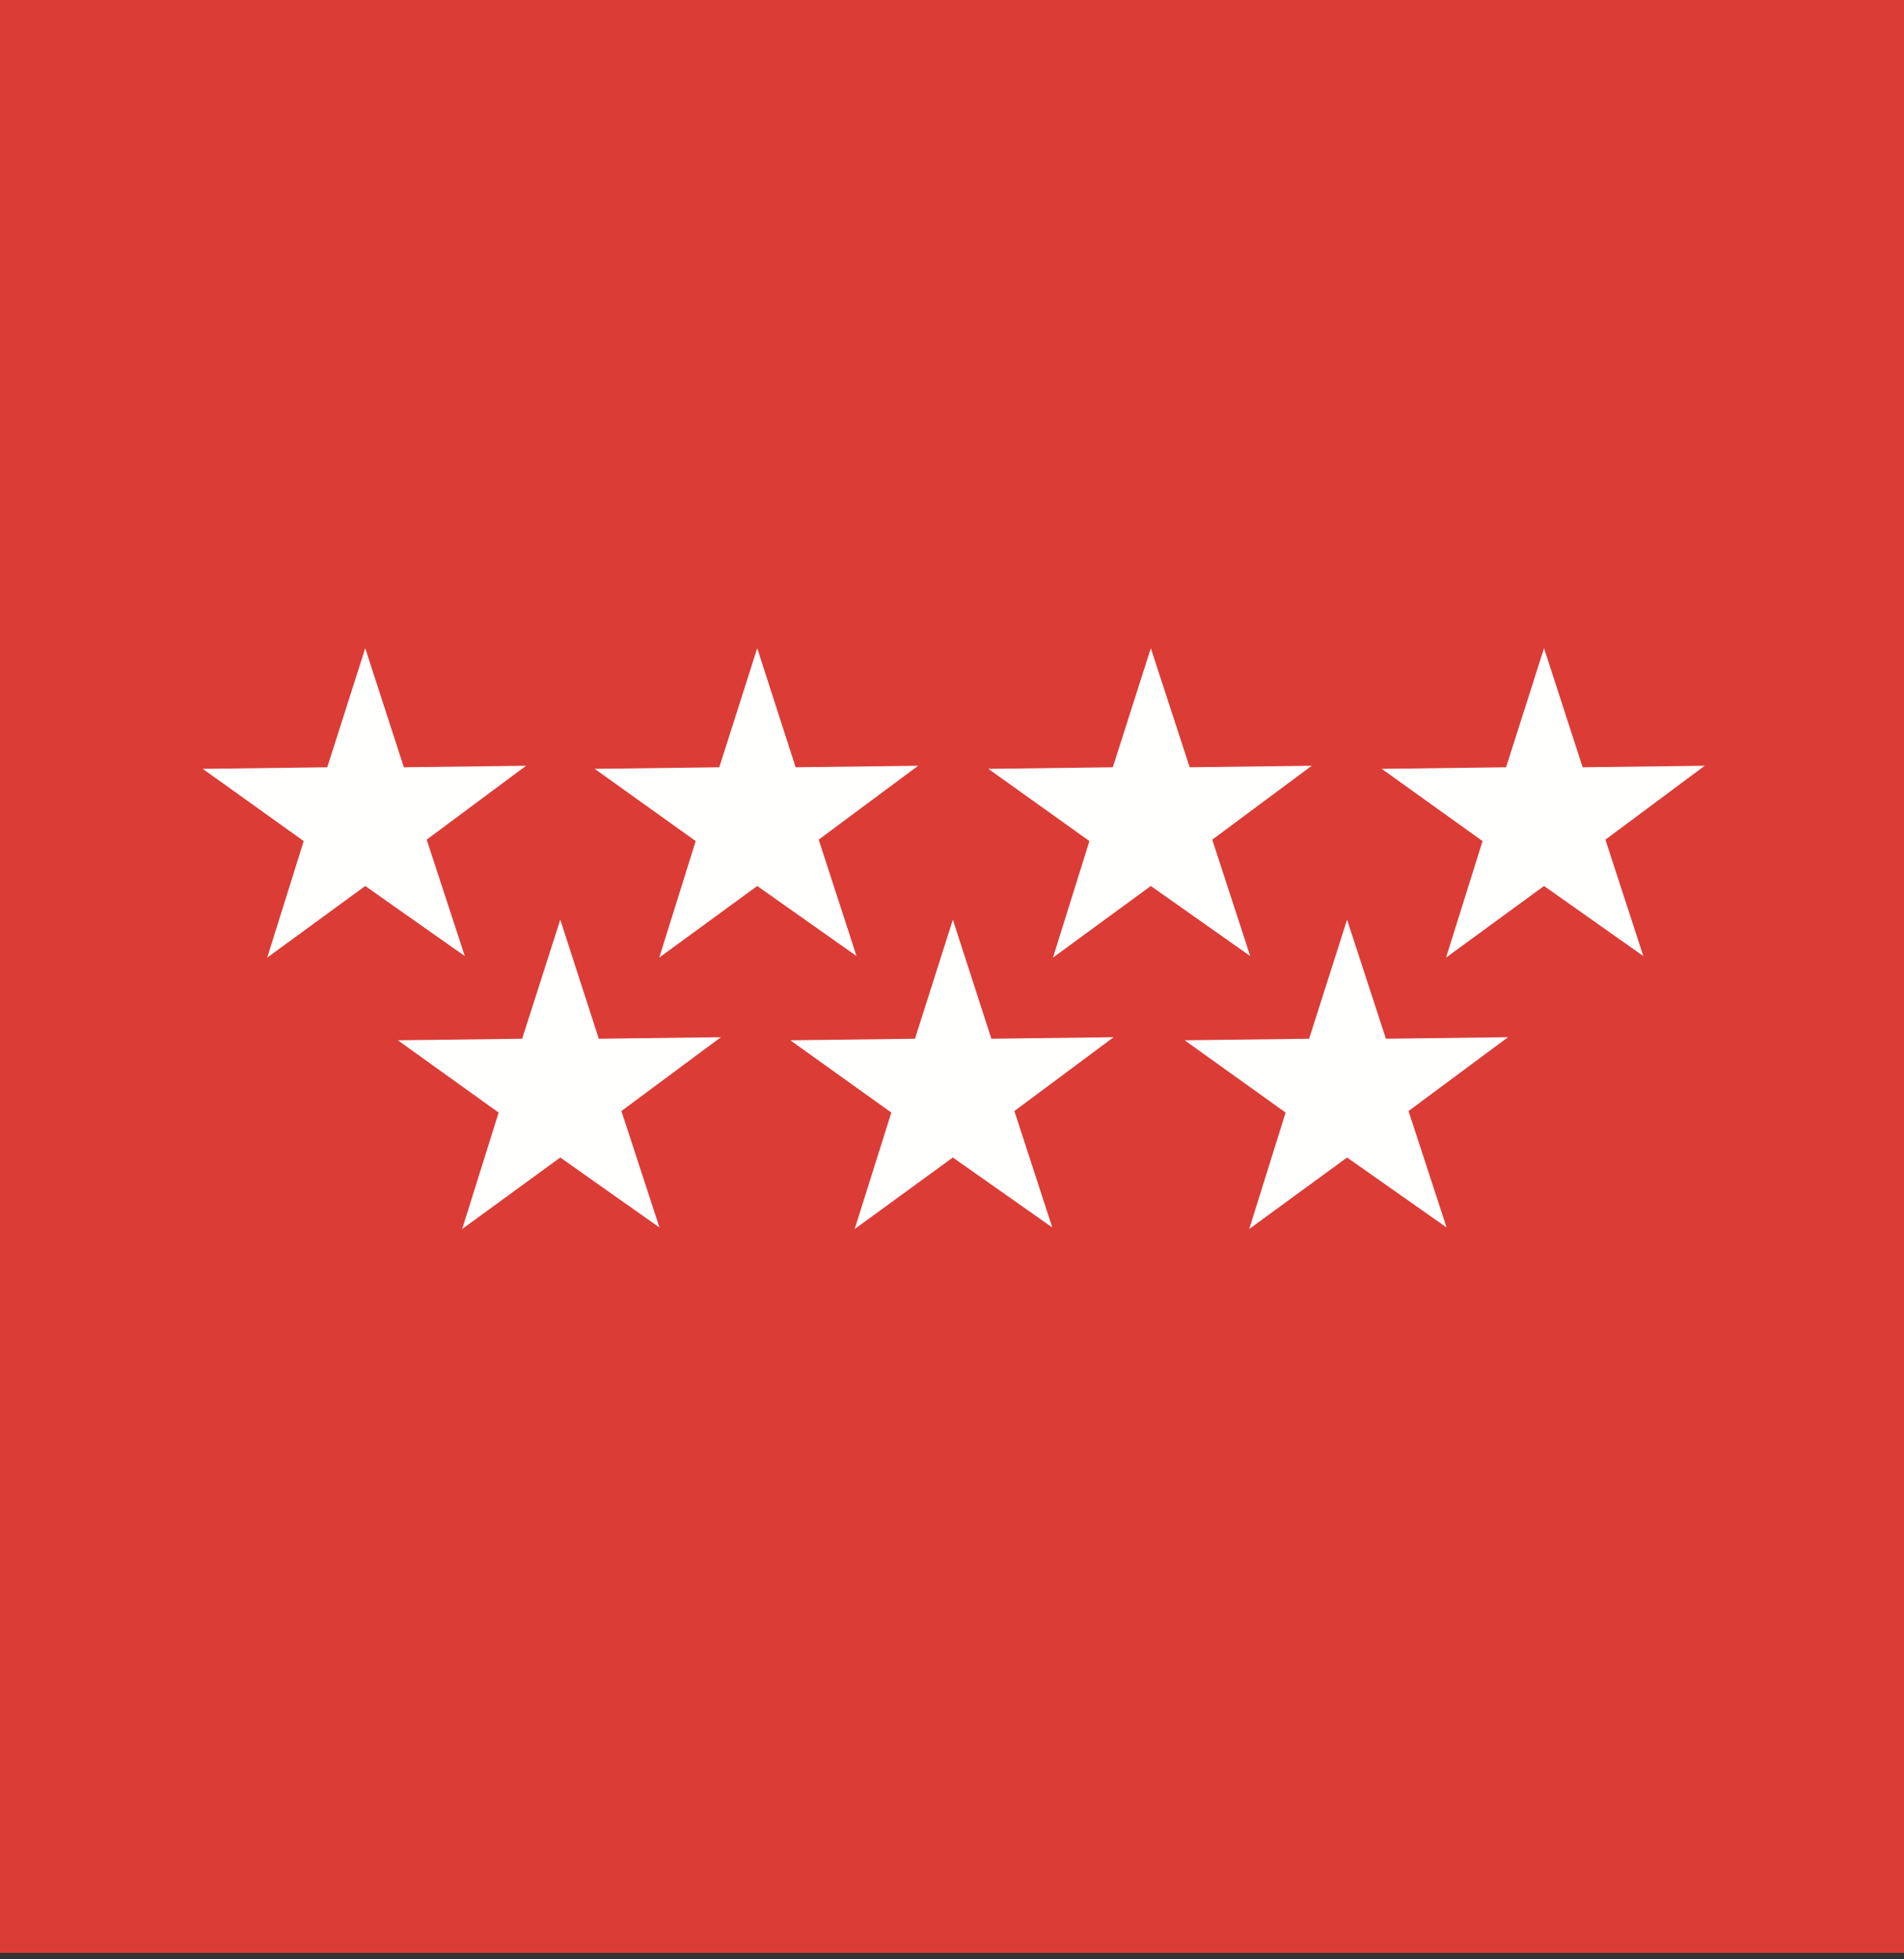 <?xml version="1.0" encoding="UTF-8" standalone="no"?>
<svg width="69px" height="71px" viewBox="0 0 69 71" version="1.1" xmlns="http://www.w3.org/2000/svg" xmlns:xlink="http://www.w3.org/1999/xlink">
    <rect x="0" y="0" width="69" height="71" fill="#333333" stroke="none"/>
    <!-- Generator: Sketch 48.2 (47327) - http://www.bohemiancoding.com/sketch -->
    <title>Group 7</title>
    <desc>Created with Sketch.</desc>
    <defs></defs>
    <g id="0.0_home_v1" stroke="none" stroke-width="1" fill="none" fill-rule="evenodd" transform="translate(-1251, -402)">
        <g id="menu" transform="translate(0, 402)">
            <g id="menu-01">
                <g id="Group-7" transform="translate(1251, 0)">
                    <g id="logos/Logo-Comunidade_header">
                        <g id="CAM" transform="translate(0.373, 0.374)">
                            <polygon id="Fill-1" fill="#DB3C36" points="0.042 68.477 68.253 68.477 68.253 0.08 0.042 0.08"></polygon>
                            <polygon id="Stroke-2" stroke="#DB3C36" stroke-width="3.828" points="0.042 68.477 68.253 68.477 68.253 0.08 0.042 0.08"></polygon>
                            <polyline id="Fill-4" fill="#FFFFFE" points="12.863 23.115 11.487 27.429 6.973 27.486 10.634 30.104 9.311 34.326 12.863 31.731 16.47 34.27 15.09 30.052 18.692 27.374 14.262 27.429 12.863 23.115"></polyline>
                            <polyline id="Fill-5" fill="#FFFFFE" points="27.069 23.115 25.693 27.429 21.178 27.486 24.839 30.104 23.517 34.326 27.069 31.731 30.666 34.27 29.296 30.052 32.9 27.374 28.46 27.429 27.069 23.115"></polyline>
                            <polyline id="Fill-6" fill="#FFFFFE" points="41.332 23.115 39.955 27.429 35.445 27.486 39.107 30.104 37.786 34.326 41.332 31.731 44.933 34.27 43.559 30.052 47.164 27.374 42.74 27.429 41.332 23.115"></polyline>
                            <polyline id="Fill-7" fill="#FFFFFE" points="34.158 32.952 32.785 37.266 28.268 37.322 31.928 39.942 30.6 44.161 34.158 41.57 37.761 44.105 36.388 39.886 39.984 37.21 35.554 37.266 34.158 32.952"></polyline>
                            <polyline id="Fill-8" fill="#FFFFFE" points="19.931 32.952 18.549 37.266 14.044 37.322 17.697 39.942 16.376 44.161 19.931 41.57 23.525 44.105 22.147 39.886 25.752 37.21 21.326 37.266 19.931 32.952"></polyline>
                            <polyline id="Fill-9" fill="#FFFFFE" points="48.444 32.952 47.069 37.266 42.558 37.322 46.217 39.942 44.898 44.161 48.444 41.57 52.05 44.105 50.671 39.886 54.277 37.21 49.852 37.266 48.444 32.952"></polyline>
                            <polyline id="Fill-10" fill="#FFFFFE" points="55.582 23.115 54.206 27.429 49.7 27.486 53.354 30.104 52.031 34.326 55.582 31.731 59.18 34.27 57.806 30.052 61.407 27.374 56.981 27.429 55.582 23.115"></polyline>
                        </g>
                    </g>
                </g>
            </g>
        </g>
    </g>
</svg>